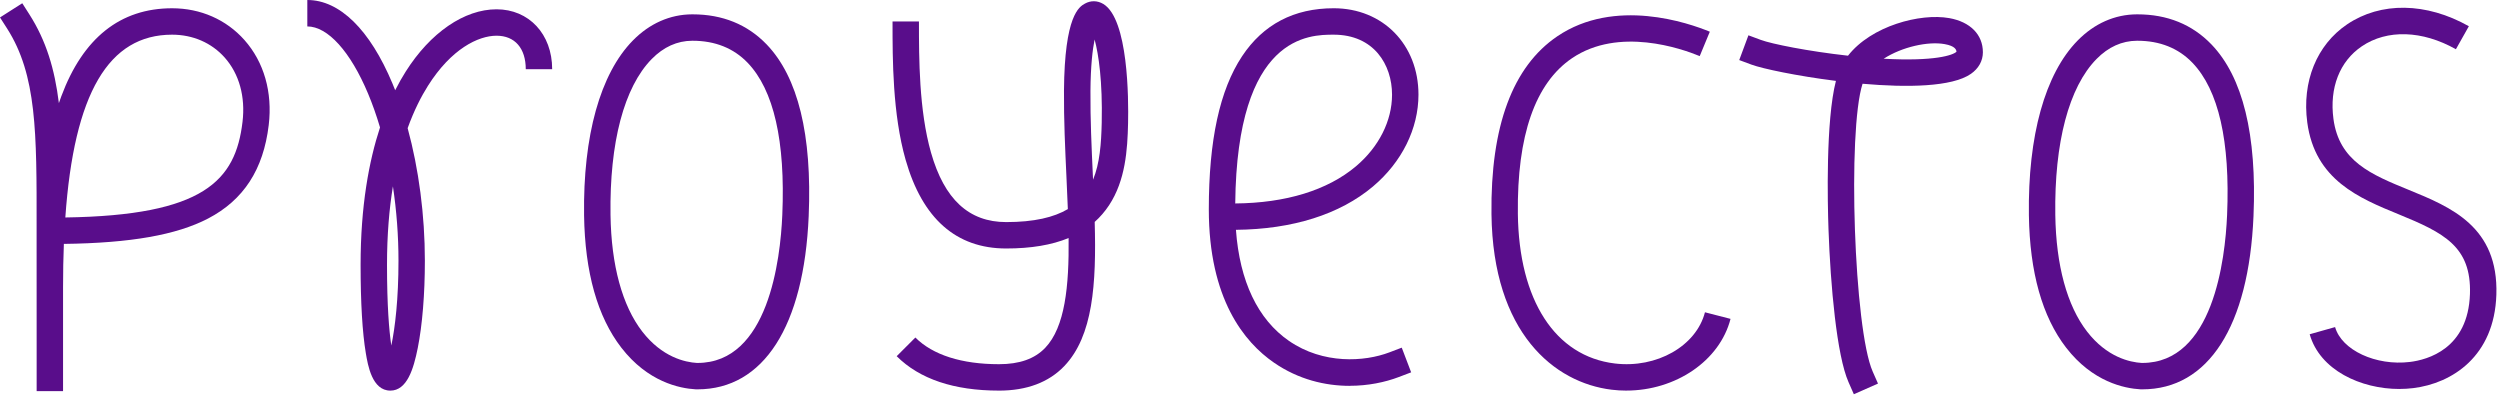 <svg width="447" height="71" viewBox="0 0 447 71" fill="none" xmlns="http://www.w3.org/2000/svg">
<path d="M331.466 70.486L330.515 68.325C328.412 63.563 327.286 51.062 326.934 40.954C326.774 36.349 326.429 21.599 328.263 14.463C321.286 13.587 315.115 12.276 313.186 11.561L310.975 10.74L312.62 6.312L314.832 7.133C316.789 7.86 323.287 9.167 330.424 9.959C334.597 4.62 343.339 2.321 348.511 3.236C352.285 3.904 354.54 6.189 354.54 9.349C354.54 10.878 353.778 12.247 352.394 13.21C349.02 15.556 340.993 15.676 333.024 14.975C330.304 23.445 331.506 58.885 334.833 66.422L335.785 68.583L331.466 70.49V70.486ZM336.802 10.5C345.943 11.005 349.227 9.854 349.819 9.247C349.797 8.913 349.604 8.223 347.69 7.885C344.734 7.362 340.11 8.368 336.802 10.5Z" fill="#590D8B"/>
<path d="M241.335 68.99C236.951 68.99 232.164 67.86 227.791 64.846C222.474 61.181 216.136 53.448 216.136 37.431C216.136 25.05 218.083 16.097 222.085 10.053C225.859 4.362 231.369 1.475 238.469 1.475C247.248 1.475 253.622 7.972 253.622 16.922C253.622 23.001 250.654 28.991 245.479 33.349C239.573 38.325 231.114 40.998 220.985 41.092C221.653 50.288 224.896 57.109 230.468 60.952C236.599 65.176 243.972 64.697 248.428 63.001L250.633 62.161L252.314 66.574L250.106 67.413C247.636 68.354 244.596 68.982 241.331 68.982L241.335 68.99ZM238.469 6.2C234.162 6.2 221.159 6.2 220.861 36.378C229.912 36.305 237.365 34.014 242.435 29.742C246.543 26.285 248.897 21.61 248.897 16.925C248.897 11.586 245.671 6.2 238.465 6.2H238.469Z" fill="#590D8B"/>
<path d="M69.789 69.84C66.531 69.84 65.775 65.314 65.409 63.142C64.791 59.456 64.475 54.138 64.475 47.343C64.475 36.832 65.972 28.805 67.947 22.784C67.319 20.659 66.607 18.639 65.819 16.758C62.666 9.222 58.602 4.725 54.949 4.725V0C60.734 0 66.142 5.303 70.174 14.935C70.341 15.331 70.501 15.73 70.66 16.137C71.289 14.887 71.917 13.783 72.531 12.814C76.94 5.833 83.016 1.663 88.784 1.663C94.552 1.663 98.728 6.069 98.728 12.378H94.007C94.007 8.626 92.053 6.385 88.784 6.385C85.515 6.385 80.688 8.735 76.522 15.334C75.32 17.237 74.038 19.725 72.887 22.914C74.874 30.189 75.967 38.463 75.967 46.631C75.967 52.569 75.516 58.101 74.696 62.216C73.944 65.986 72.771 69.843 69.785 69.843L69.789 69.84ZM70.254 33.32C69.596 37.34 69.197 41.986 69.197 47.343C69.197 54.672 69.567 59.118 69.967 61.784C70.642 58.588 71.249 53.463 71.249 46.627C71.249 42.149 70.904 37.646 70.254 33.32Z" fill="#590D8B"/>
<path d="M6.552 69.941C6.552 69.912 6.552 69.887 6.552 69.858V61.01C6.545 56.597 6.545 50.467 6.545 43.602V40.591C6.563 23.648 6.574 13.42 1.275 5.11L0 3.12L3.981 0.581L5.252 2.571C8.27 7.3 9.777 12.349 10.529 18.436C10.671 18.022 10.812 17.619 10.961 17.219C14.851 6.777 21.516 1.478 30.77 1.478C35.862 1.478 40.457 3.498 43.711 7.162C47.205 11.099 48.749 16.497 48.048 22.358C47.103 30.298 43.555 35.764 37.203 39.073C31.569 42.008 23.343 43.46 11.419 43.609C11.321 46.068 11.274 48.654 11.274 51.364C11.274 57.338 11.274 61.529 11.274 64.224V69.749C11.274 69.785 11.274 69.825 11.27 69.861C11.27 69.901 11.27 69.927 11.27 69.938H6.548L6.552 69.941ZM30.77 6.2C19.42 6.2 13.242 16.66 11.681 38.884C36.447 38.521 42.113 32.306 43.362 21.799C43.9 17.296 42.77 13.21 40.181 10.297C37.834 7.656 34.493 6.2 30.77 6.2Z" fill="#590D8B"/>
<path d="M383.051 69.614C382.986 69.614 382.924 69.614 382.859 69.614H382.753C379.804 69.451 374.149 68.27 369.431 62.169C365.156 56.641 362.916 48.683 362.767 38.514C362.56 24.287 365.654 13.184 371.483 7.246C374.472 4.199 378.134 2.579 382.071 2.564H382.165C387.519 2.564 391.971 4.373 395.407 7.943C401.019 13.776 403.547 24.105 402.925 38.652C402.083 58.344 394.844 69.614 383.055 69.614H383.051ZM382.957 64.893H383.04C395.701 64.893 397.862 46.413 398.204 38.448C398.77 25.242 396.682 16.079 392 11.216C389.491 8.608 386.182 7.286 382.161 7.286H382.089C379.405 7.297 376.971 8.397 374.854 10.555C369.914 15.585 367.299 25.489 367.488 38.445C367.619 47.441 369.584 54.647 373.165 59.281C376.706 63.861 380.799 64.769 382.957 64.896V64.893Z" fill="#590D8B"/>
<path d="M124.719 69.614C124.654 69.614 124.592 69.614 124.526 69.614H124.421C121.472 69.451 115.817 68.27 111.099 62.169C106.824 56.641 104.583 48.683 104.434 38.514C104.227 24.287 107.322 13.184 113.151 7.246C116.14 4.199 119.801 2.579 123.738 2.564H123.833C129.186 2.564 133.639 4.373 137.075 7.943C142.686 13.776 145.214 24.105 144.593 38.652C143.751 58.344 136.512 69.614 124.723 69.614H124.719ZM124.628 64.893H124.712C137.373 64.893 139.534 46.413 139.875 38.448C140.442 25.242 138.353 16.079 133.672 11.216C131.162 8.608 127.853 7.286 123.833 7.286H123.76C121.076 7.297 118.643 8.397 116.525 10.555C111.586 15.585 108.971 25.489 109.16 38.445C109.29 47.441 111.255 54.647 114.836 59.281C118.378 63.861 122.471 64.769 124.628 64.896V64.893Z" fill="#590D8B"/>
<path d="M290.791 69.84C289.923 69.84 289.044 69.789 288.165 69.68C277.941 68.445 266.926 59.547 266.675 38.278C266.49 22.598 270.449 11.906 278.446 6.49C288.743 -0.483 301.923 4.101 305.715 5.67L303.91 10.032C300.667 8.688 289.437 4.751 281.09 10.398C274.491 14.866 271.229 24.225 271.393 38.219C271.574 53.692 278.058 63.702 288.728 64.991C296.21 65.895 303.289 61.875 304.847 55.835L309.42 57.015C307.477 64.551 299.57 69.836 290.791 69.836V69.84Z" fill="#590D8B"/>
<path d="M178.621 69.84C170.566 69.84 164.413 67.769 160.327 63.687L163.665 60.349C166.785 63.469 171.957 65.118 178.618 65.118C182.301 65.118 185.01 64.159 186.891 62.183C190.429 58.479 191.159 51.167 191.068 42.56C188.036 43.813 184.331 44.43 179.907 44.43C170.972 44.43 164.922 39.095 161.922 28.569C159.586 20.372 159.586 10.576 159.586 4.093V3.839H164.308V4.093C164.308 10.315 164.308 19.714 166.462 27.276C168.844 35.641 173.242 39.709 179.904 39.709C184.905 39.709 188.435 38.862 190.93 37.388C190.858 35.492 190.77 33.56 190.68 31.609C190.447 26.593 190.204 21.403 190.24 16.228C190.335 2.695 192.982 1.206 193.981 0.646C195.027 0.062 196.222 0.084 197.268 0.708C201.757 3.403 201.794 17.702 201.699 22.024C201.594 26.793 201.234 32.256 198.296 36.705C197.559 37.82 196.705 38.808 195.732 39.679C196.044 50.779 195.434 60.069 190.302 65.448C187.52 68.365 183.586 69.843 178.611 69.843L178.621 69.84ZM195.717 7.057C195.347 8.877 195.005 11.808 194.973 16.26C194.936 21.312 195.176 26.434 195.405 31.391C195.416 31.638 195.427 31.885 195.438 32.129C196.636 29.227 196.905 25.7 196.988 21.919C197.148 14.619 196.444 9.737 195.714 7.057H195.717Z" fill="#590D8B"/>
<path d="M429.007 69.549C422.121 69.549 414.788 66.186 412.972 59.764L417.515 58.482C418.681 62.605 424.816 65.459 430.903 64.715C434.023 64.333 441.312 62.387 441.628 52.555C441.901 44.081 436.965 41.626 428.891 38.321C421.87 35.448 413.912 32.194 412.54 21.89C411.566 14.59 414.225 8.038 419.647 4.366C425.68 0.28 433.823 0.403 441.432 4.689L439.115 8.804C433.104 5.415 426.817 5.219 422.295 8.277C418.329 10.961 416.48 15.697 417.221 21.265C418.235 28.856 424.002 31.217 430.681 33.948C438.211 37.028 446.742 40.519 446.35 52.7C445.997 63.712 438.436 68.547 431.48 69.396C430.67 69.495 429.846 69.545 429.011 69.545L429.007 69.549Z" fill="#590D8B"/>
</svg>
